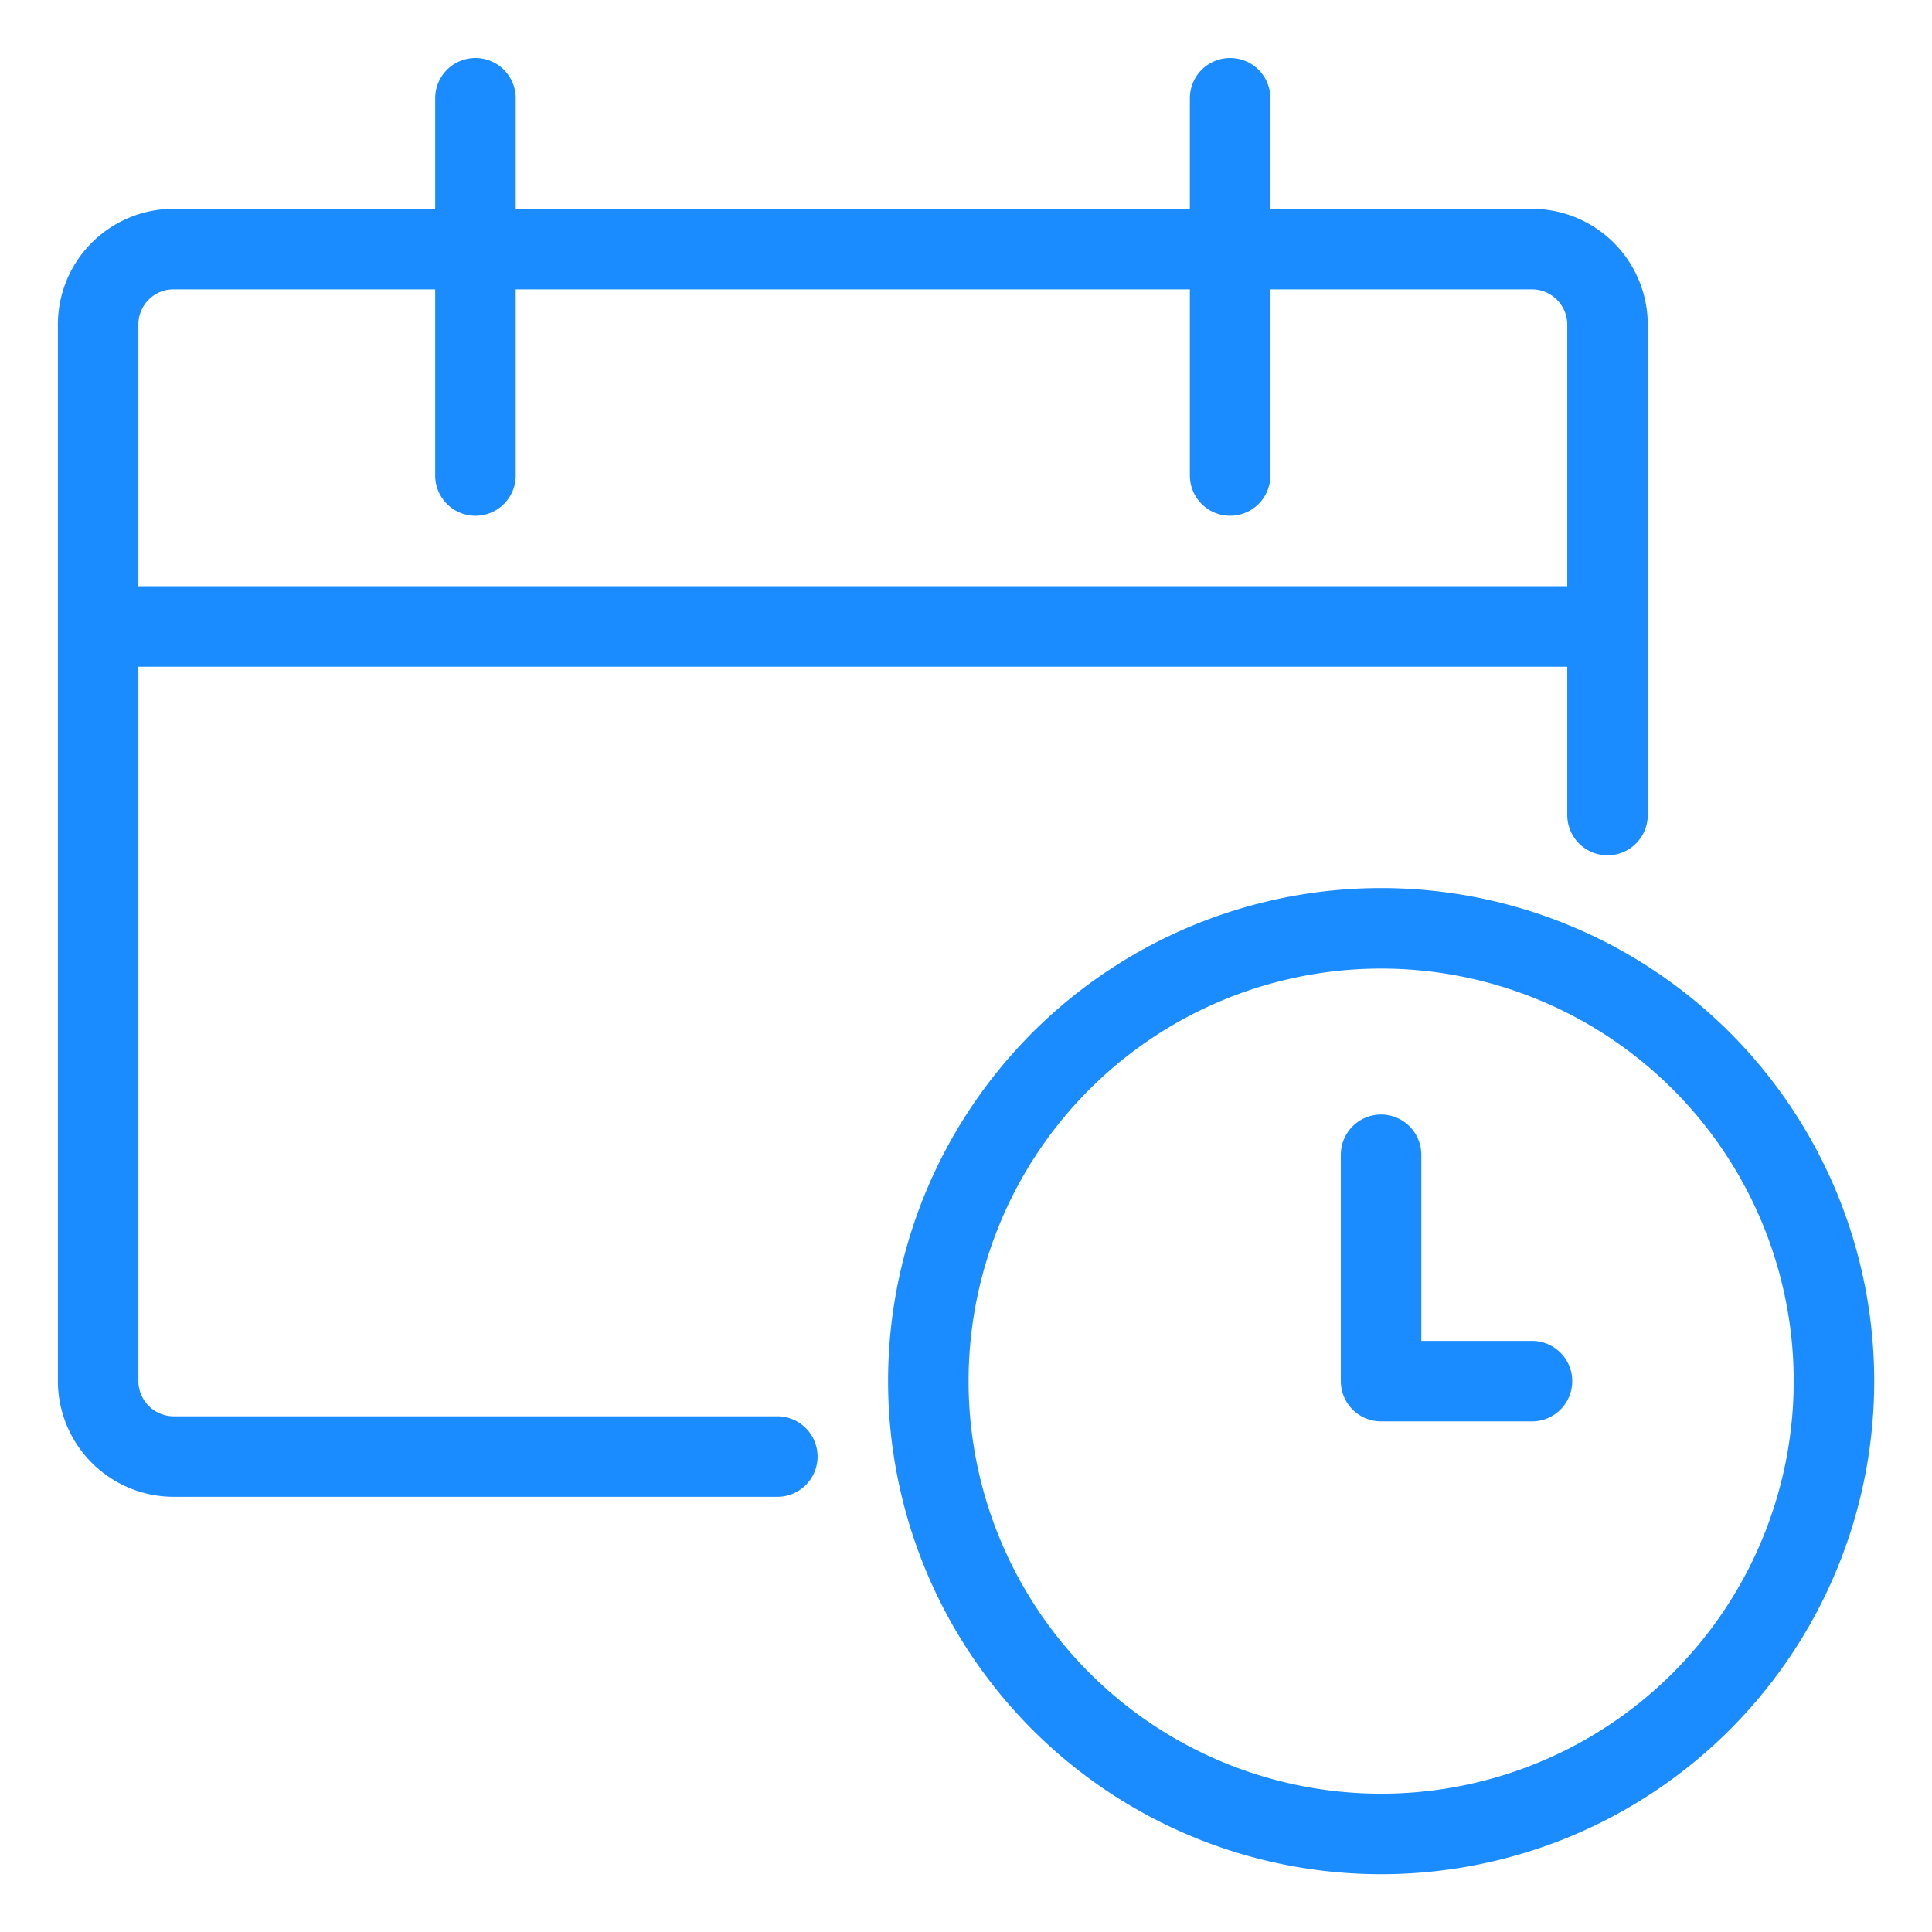 <svg viewBox="0 0 24 24" fill="none" xmlns="http://www.w3.org/2000/svg"><path d="M19.031 17.157h-1.875v-2.812m-7.5 3.749h-7.5a.94.94 0 0 1-.937-.938V4.031a.937.937 0 0 1 .937-.937h16.875a.94.94 0 0 1 .938.937v6.094M5.906 1.22v4.687m9.375-4.687v4.687M1.22 7.782h18.75m-8.438 9.375a5.625 5.625 0 1 0 11.25 0 5.625 5.625 0 0 0-11.25 0" stroke="#1A8CFF" stroke-linecap="round" stroke-linejoin="round"/></svg>